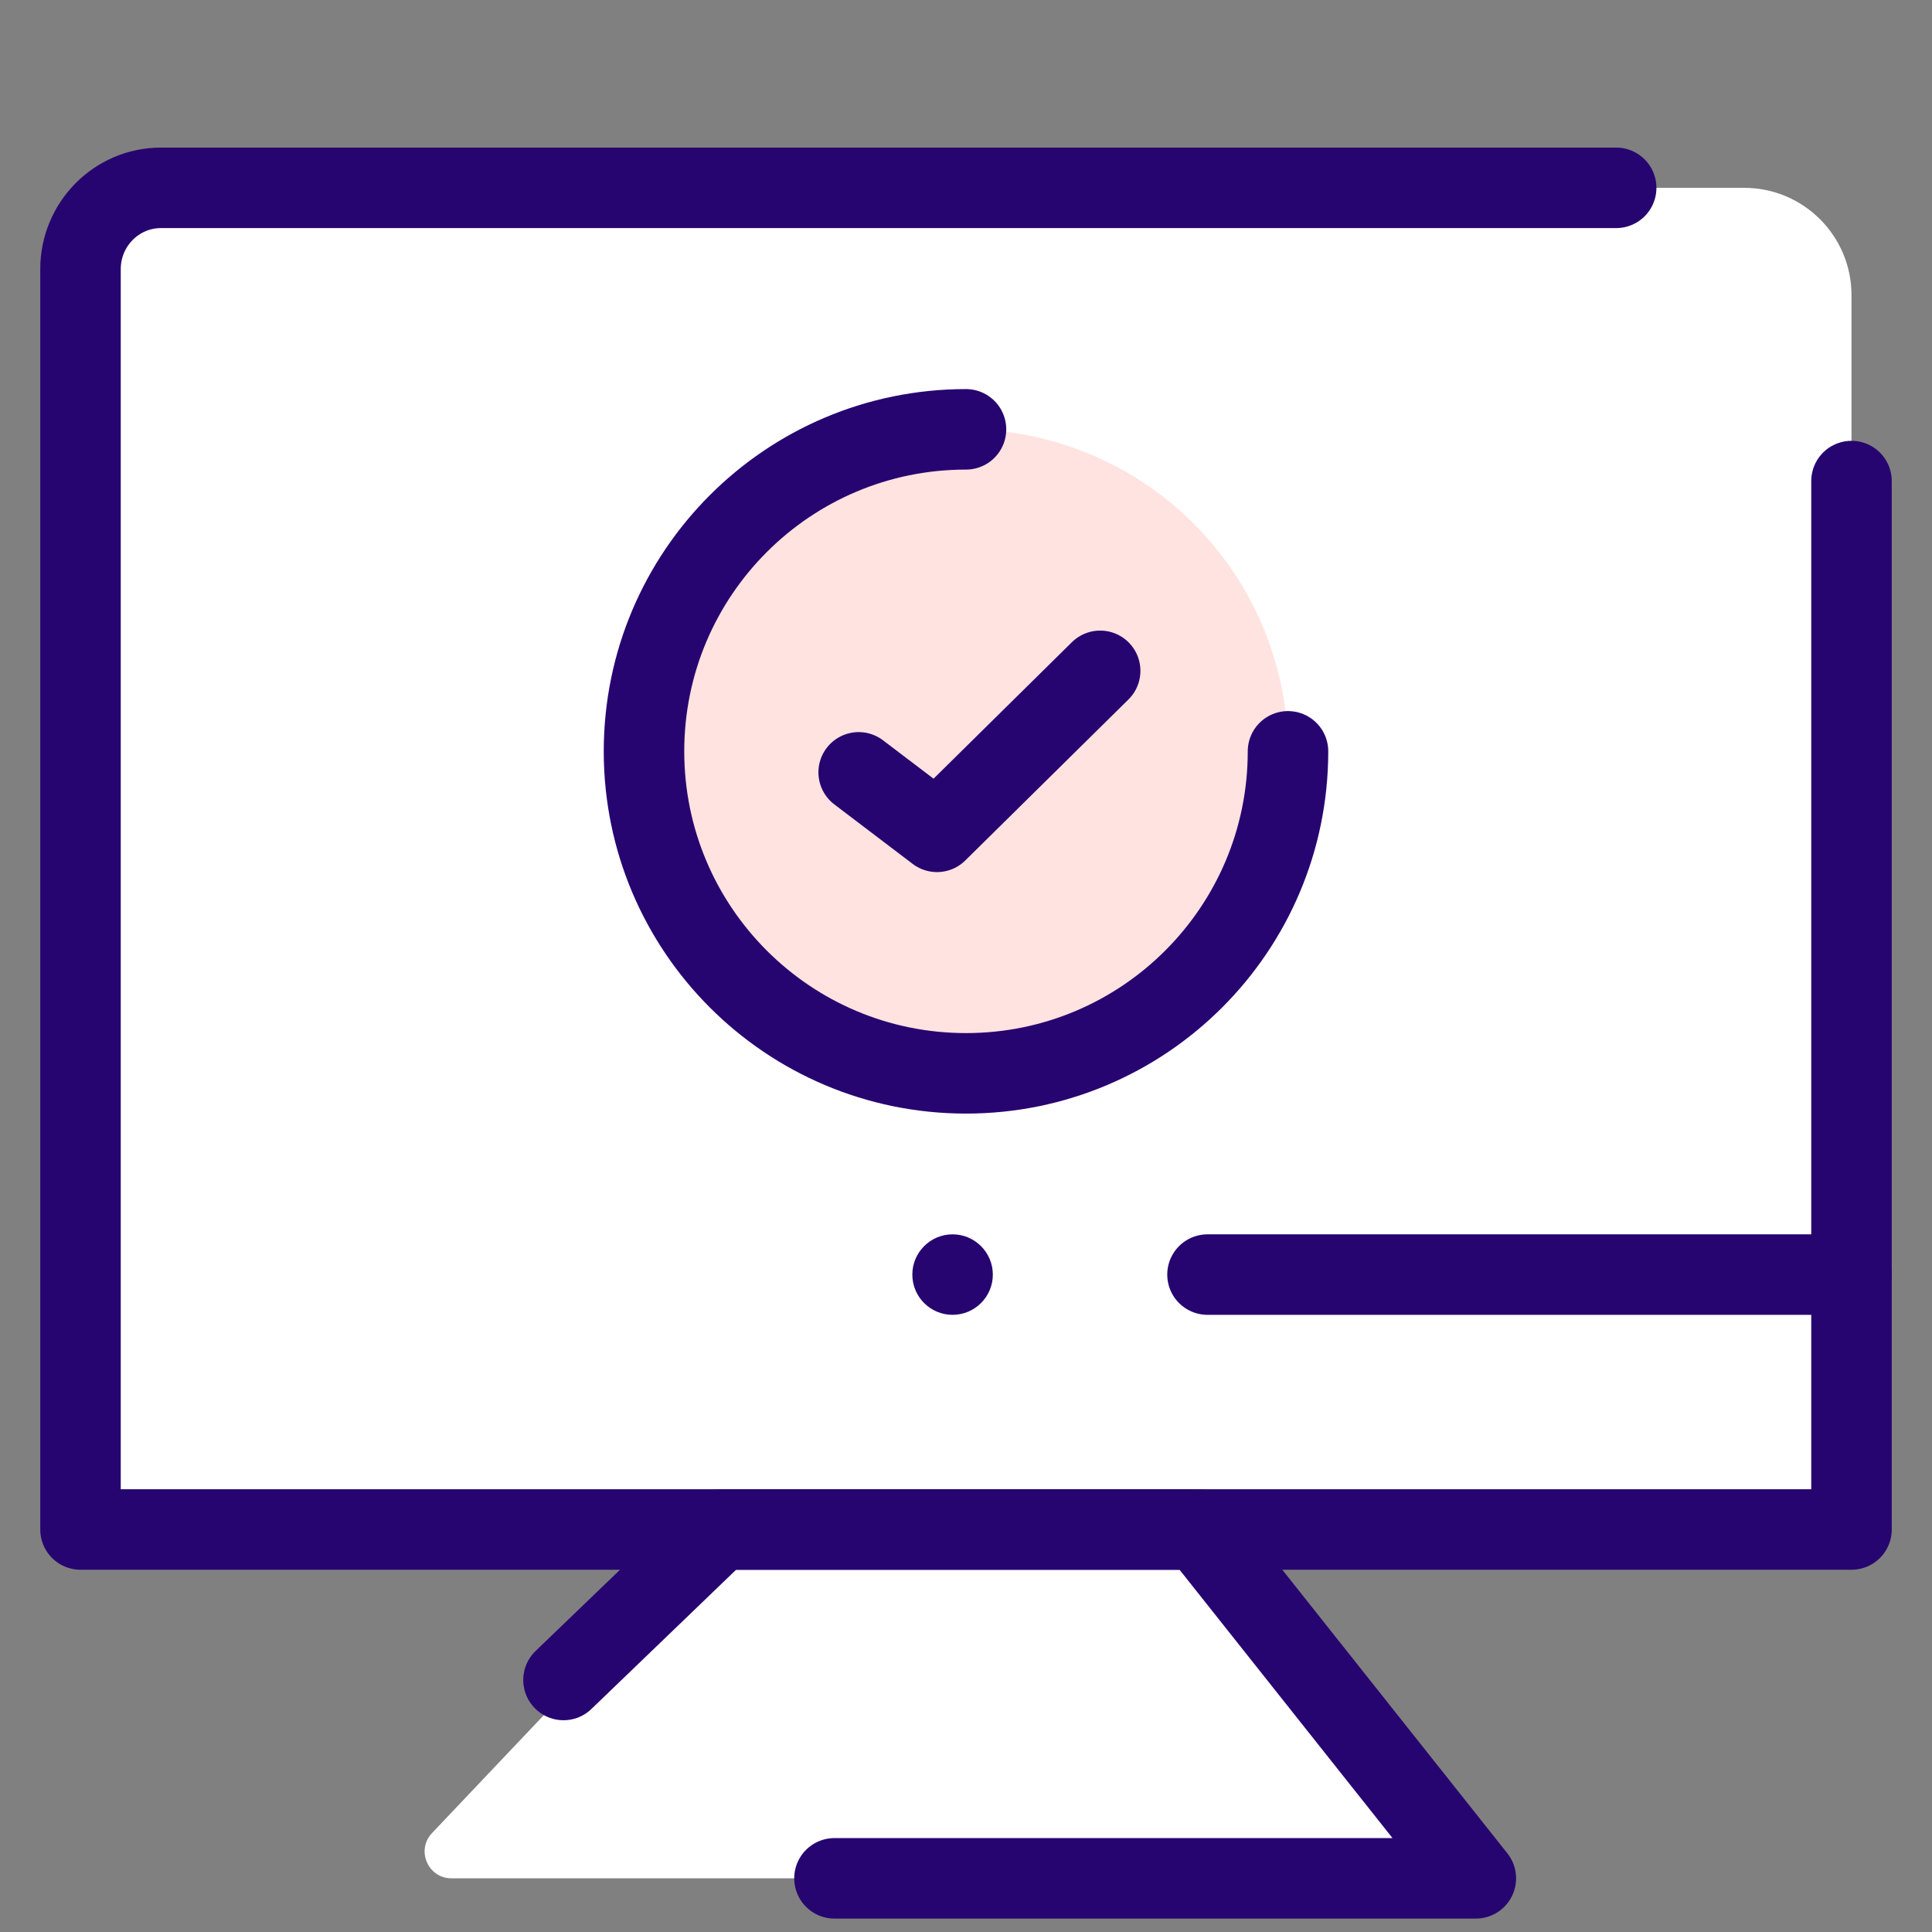 <svg width="72" height="72" viewBox="0 0 72 72" fill="none" xmlns="http://www.w3.org/2000/svg">
<rect x="0" y="0" width="72" height="72" fill="#808080" stroke="none"/>
<path d="M65 7C67.209 7 69 8.791 69 11V57H3V10.03C3 8.357 4.343 7 6 7L48 7" fill="white"/>
<path d="M16.101 68.312C15.497 68.949 15.948 70 16.826 70H55L50.79 64.696L44.683 57H26.828L16.101 68.312Z" fill="white"/>
<path d="M34 47.501C34 46.673 34.672 46 35.5 46C36.327 46 37 46.673 37 47.501C37 48.328 36.327 49 35.5 49C34.672 49 34 48.328 34 47.501Z" fill="#270570"/>
<path d="M31.098 70H55L50.79 64.696L44.683 57H26.828L21 62.608" stroke="#270570" stroke-width="3" stroke-linecap="round" stroke-linejoin="round"/>
<path d="M69 17.928V57H3V10.03C3 8.357 4.343 7 6 7H60.23" stroke="#270570" stroke-width="3" stroke-linecap="round" stroke-linejoin="round"/>
<path d="M45 47.5H69" stroke="#270570" stroke-width="3" stroke-linecap="round" stroke-linejoin="round"/>
<circle cx="36" cy="28" r="12" fill="#FFE3E0"/>
<path d="M41 25L34.919 31L32 28.783" stroke="#270570" stroke-width="3" stroke-linecap="round" stroke-linejoin="round"/>
<path d="M36 16C29.372 16 24 21.372 24 28C24 34.628 29.372 40 36 40C42.628 40 48 34.628 48 28" stroke="#270570" stroke-width="3" stroke-linecap="round" stroke-linejoin="round"/>
</svg>
